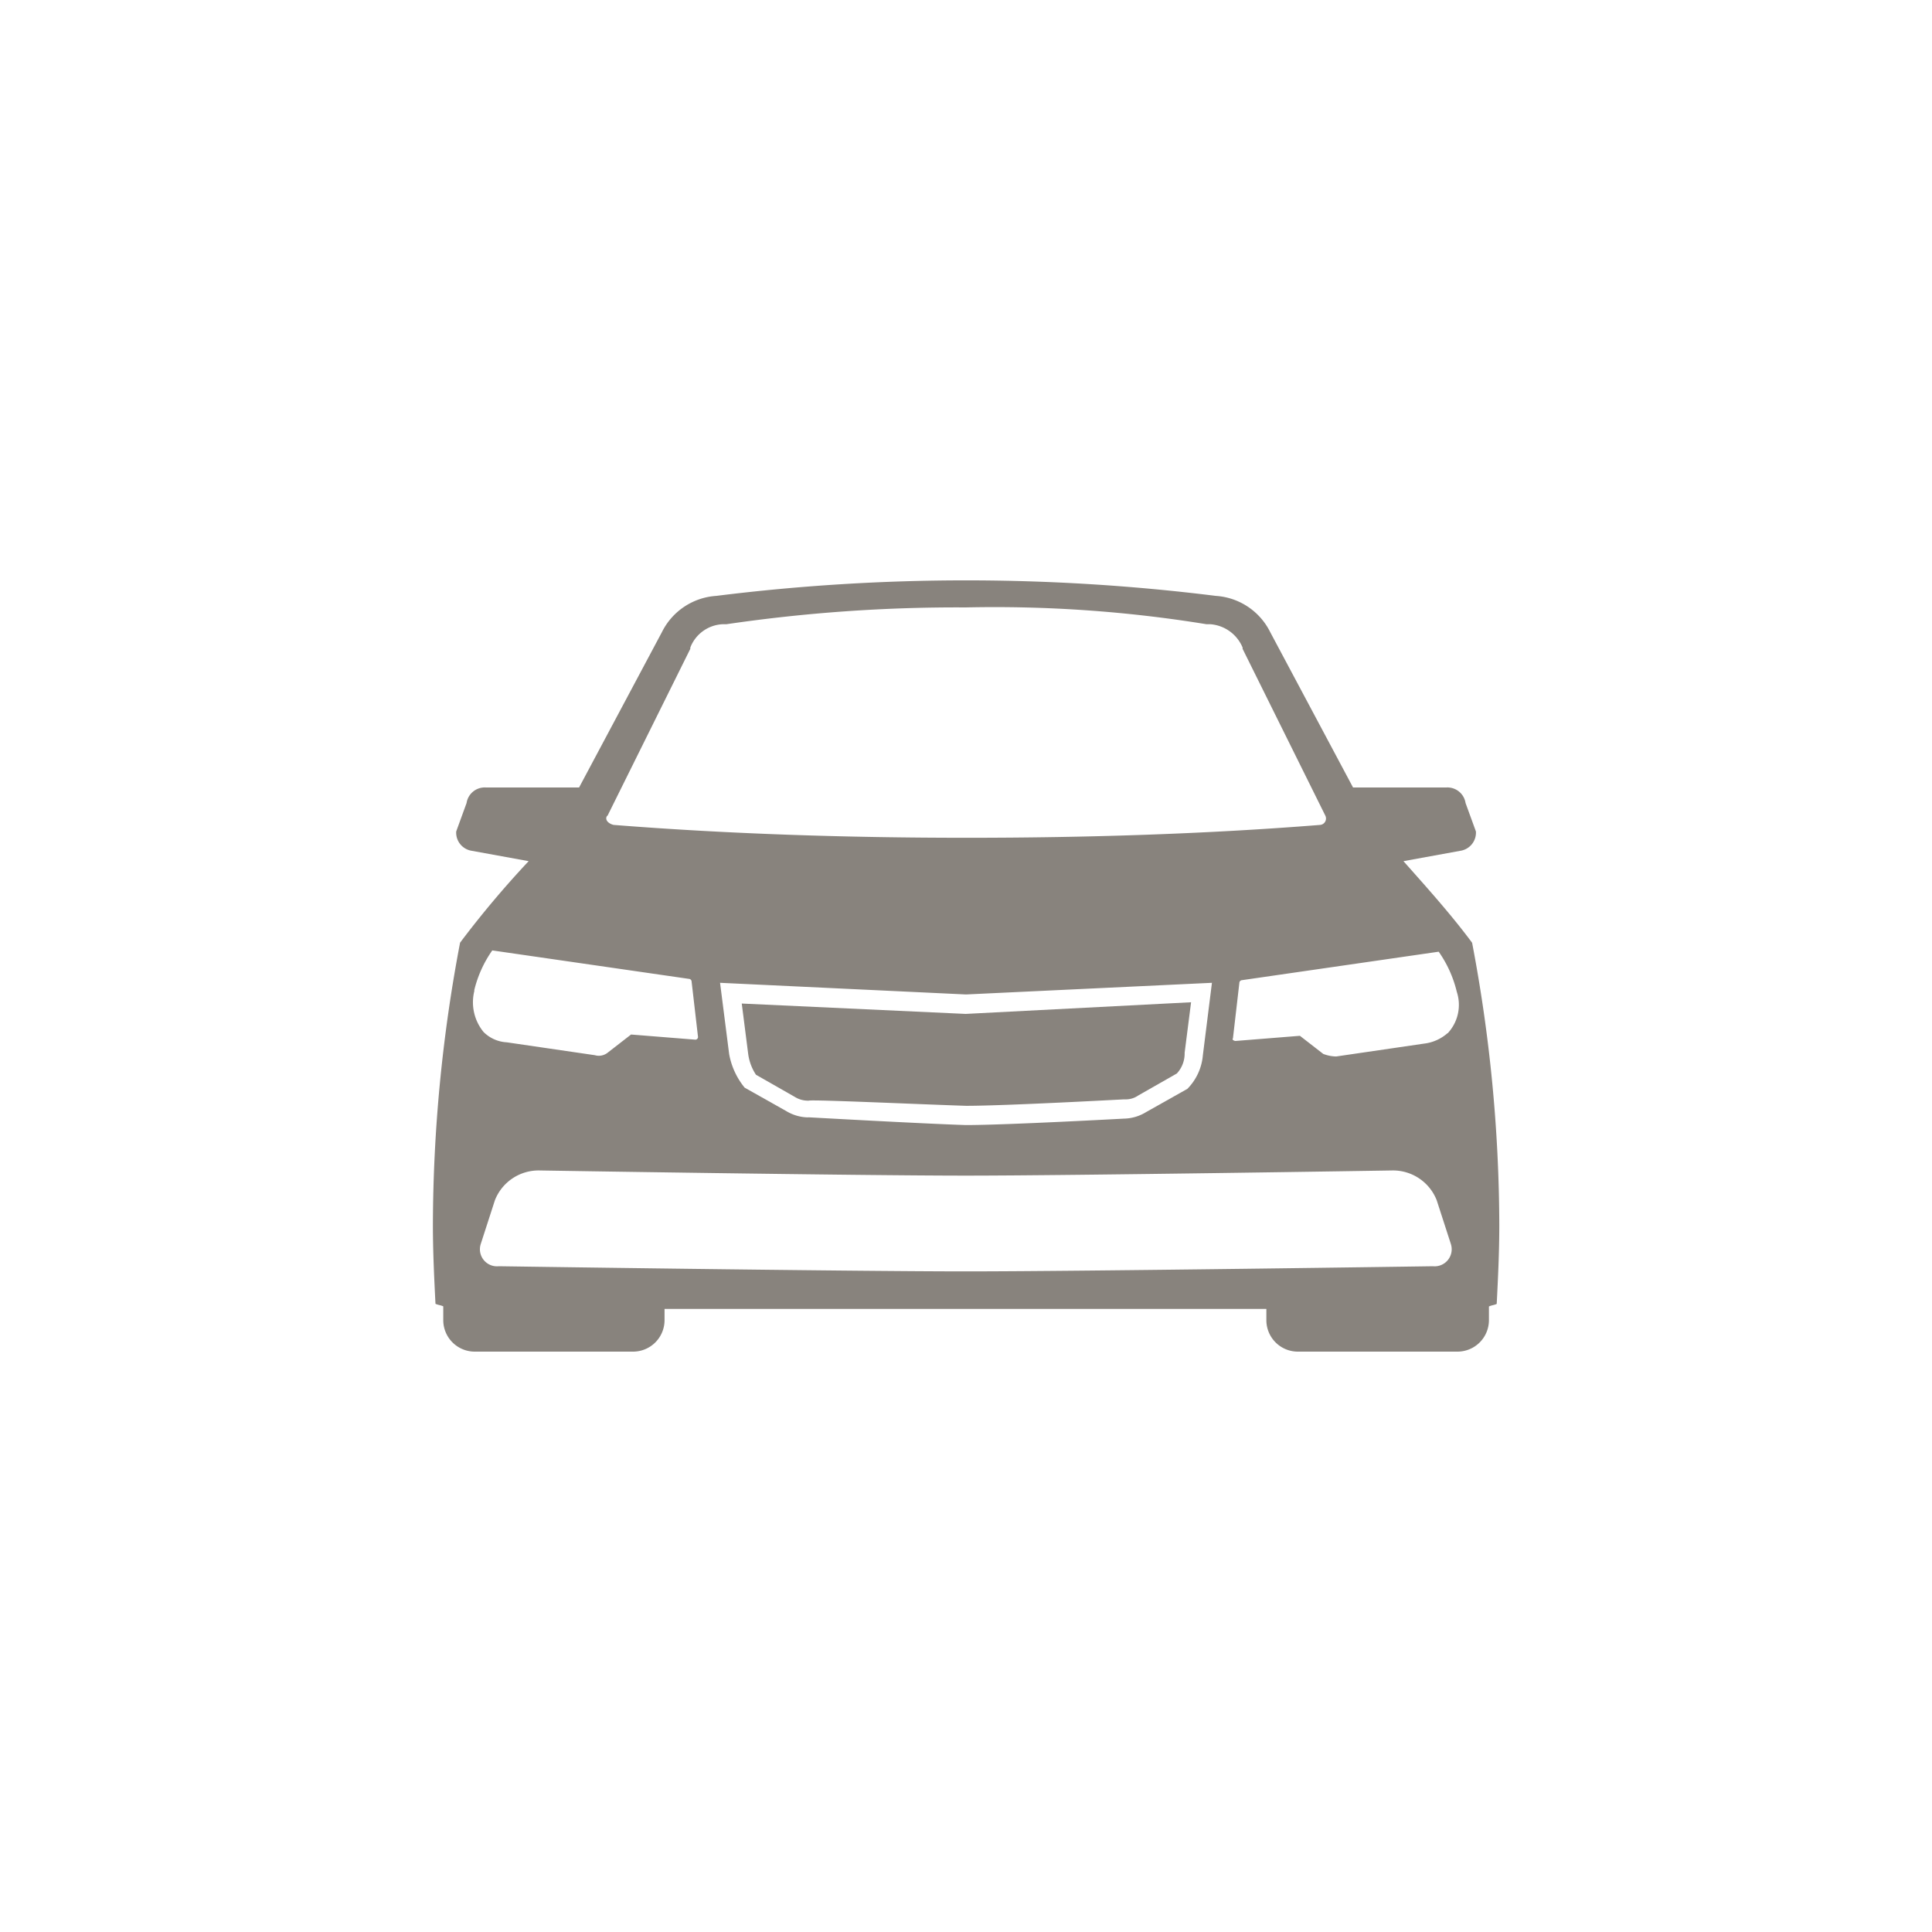 <svg xmlns="http://www.w3.org/2000/svg" xmlns:xlink="http://www.w3.org/1999/xlink" width="30" height="30" viewBox="0 0 30 30">
  <defs>
    <clipPath id="clip-path">
      <rect id="Rectangle_6658" data-name="Rectangle 6658" width="30" height="30" fill="#fff"/>
    </clipPath>
  </defs>
  <g id="Mask_Group_50" data-name="Mask Group 50" clip-path="url(#clip-path)">
    <g id="noun-luxury-car-251398" transform="translate(6.72 9.011)">
      <path id="Path_37393" data-name="Path 37393" d="M256.6,297.287c.623,0,2.432-.1,2.452-.1h.02a.339.339,0,0,0,.2-.06l.6-.342a.456.456,0,0,0,.121-.322l.1-.784-3.5.181-3.477-.161.1.784a.767.767,0,0,0,.121.322l.6.342a.388.388,0,0,0,.2.06h.02C254.187,297.186,255.955,297.267,256.6,297.287Z" transform="translate(-248.318 -289.127)" fill="#88837d"/>
      <path id="Path_37394" data-name="Path 37394" d="M135.413,118.751c-.342-.462-.764-.925-1.065-1.266l.884-.161a.285.285,0,0,0,.241-.3l-.161-.442a.285.285,0,0,0-.3-.241h-1.447l-1.286-2.412a1.015,1.015,0,0,0-.844-.563,31.318,31.318,0,0,0-7.758,0,1.015,1.015,0,0,0-.844.563l-1.286,2.412H120.1a.285.285,0,0,0-.3.241l-.161.442a.285.285,0,0,0,.241.3l.884.161a15.219,15.219,0,0,0-1.065,1.266,23.631,23.631,0,0,0-.422,4.381c0,.422.02.824.04,1.226.04.02.08.02.121.04v.221a.489.489,0,0,0,.482.482h2.472a.489.489,0,0,0,.482-.482v-.181h9.345v.181a.489.489,0,0,0,.482.482h2.492a.489.489,0,0,0,.482-.482V124.4c.04-.02.08-.02.121-.04.02-.4.04-.8.04-1.226a23.662,23.662,0,0,0-.422-4.381Zm-13.425-1.97,1.286-2.593v-.02a.567.567,0,0,1,.5-.362h.06a24.66,24.66,0,0,1,3.718-.261,20.485,20.485,0,0,1,3.738.261h.06a.591.591,0,0,1,.5.362v.02l1.286,2.593a.1.1,0,0,1-.08.141c-1.769.141-3.618.2-5.487.2s-3.718-.06-5.487-.2c-.08-.02-.141-.08-.1-.141Zm3.115,4.683a.678.678,0,0,1-.342-.1l-.643-.362a1.141,1.141,0,0,1-.241-.523l-.141-1.105,3.819.181,3.819-.181-.141,1.125a.844.844,0,0,1-.241.522l-.643.362a.678.678,0,0,1-.342.1s-1.829.1-2.452.1c-.643-.02-2.452-.121-2.452-.121Zm-5.185-1.97a1.82,1.82,0,0,1,.281-.623l3.055.442a.043.043,0,0,1,.04.04l.1.864a.043.043,0,0,1-.04.04l-1-.08-.362.281a.22.22,0,0,1-.2.04l-1.367-.2a.55.55,0,0,1-.362-.161.729.729,0,0,1-.141-.643Zm14.892,4.281s-5.426.08-7.255.08c-1.849,0-7.255-.08-7.255-.08a.265.265,0,0,1-.281-.342l.221-.683a.729.729,0,0,1,.7-.462s4.924.08,6.612.08c1.668,0,6.612-.08,6.612-.08a.729.729,0,0,1,.7.462l.221.683a.265.265,0,0,1-.281.342Zm.221-3.618a.669.669,0,0,1-.362.161l-1.367.2a.593.593,0,0,1-.2-.04l-.362-.281-1,.08c-.02,0-.06-.02-.04-.04l.1-.864a.043.043,0,0,1,.04-.04l3.055-.442a1.821,1.821,0,0,1,.281.623.647.647,0,0,1-.141.643Z" transform="translate(-119.275 -113.124)" fill="#88837d"/>
    </g>
  </g>
</svg>

